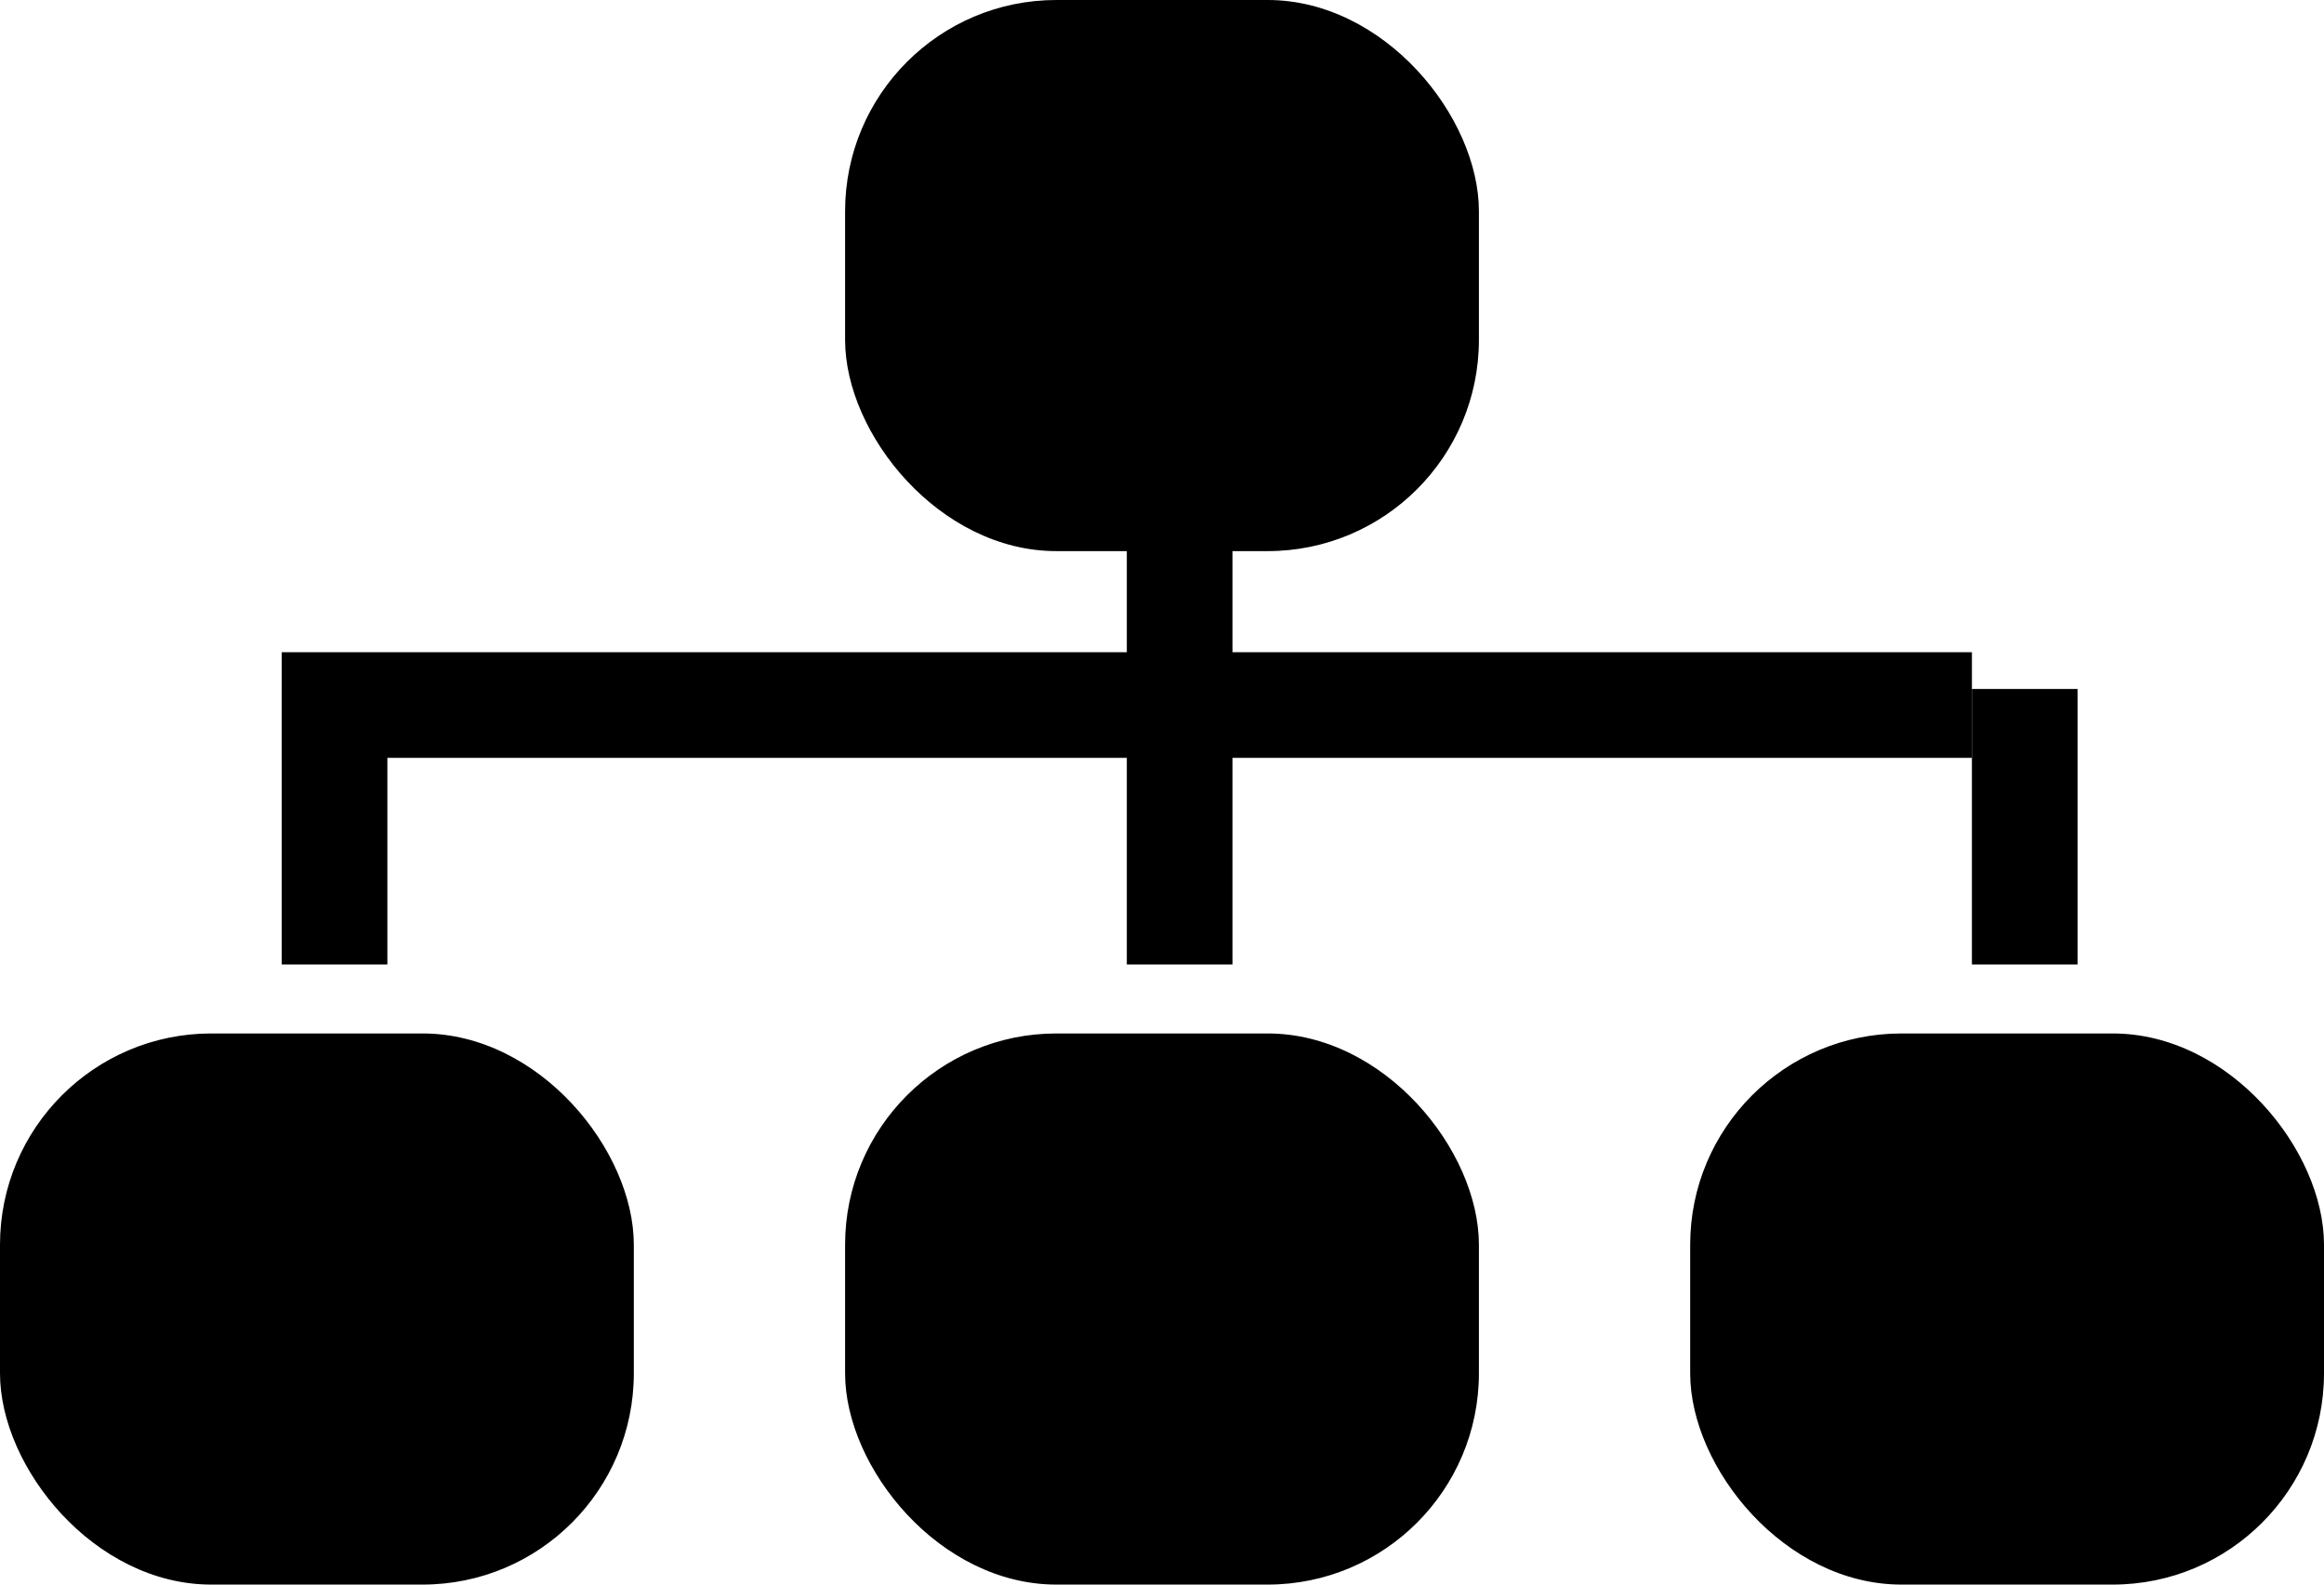 <svg width="22" height="15" viewBox="0 0 22 15" fill="none" xmlns="http://www.w3.org/2000/svg">
<rect x="8" width="6" height="5.217" rx="2" fill="black"/>
<rect x="8" y="9.783" width="6" height="5.217" rx="2" fill="black"/>
<rect y="9.783" width="6" height="5.217" rx="2" fill="black"/>
<rect x="16" y="9.783" width="6" height="5.217" rx="2" fill="black"/>
<line x1="11.167" y1="4.565" x2="11.167" y2="9.13" stroke="black"/>
<line x1="2.667" y1="6.674" x2="18.667" y2="6.674" stroke="black"/>
<line x1="3.167" y1="6.522" x2="3.167" y2="9.13" stroke="black"/>
<line x1="19.167" y1="6.522" x2="19.167" y2="9.13" stroke="black"/>
</svg>
